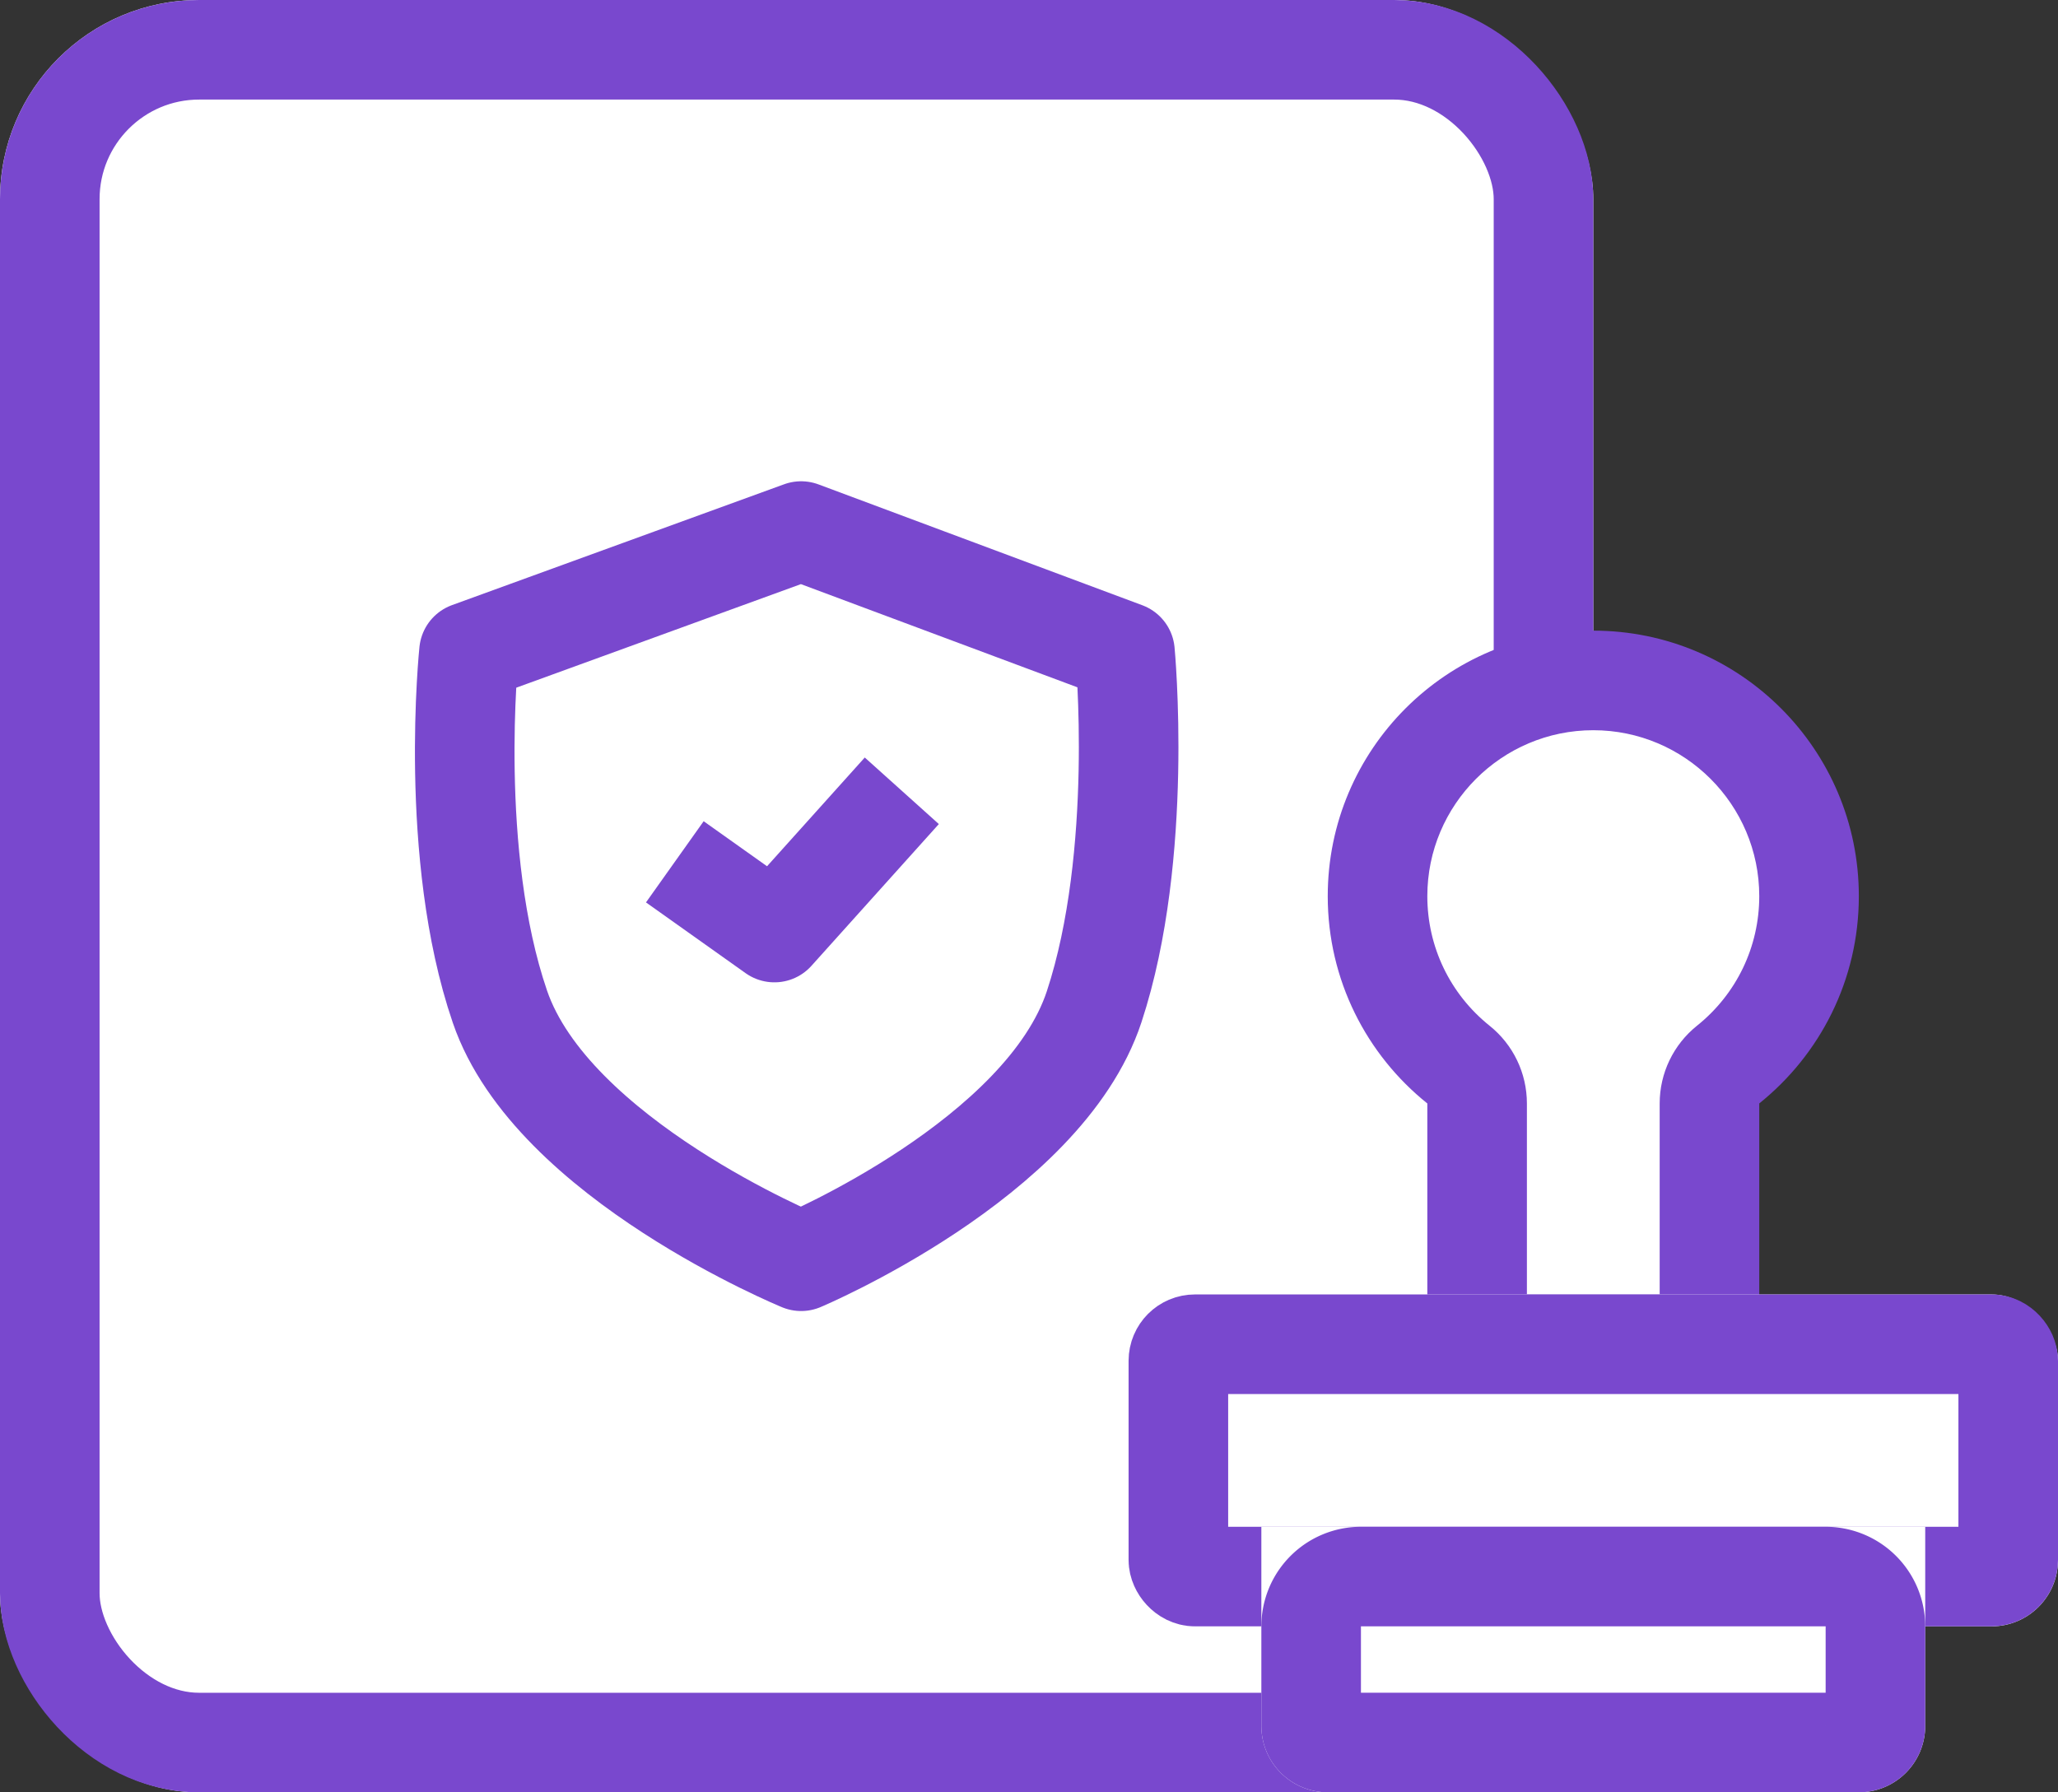 <svg id="Group_8398" data-name="Group 8398" xmlns="http://www.w3.org/2000/svg" width="62" height="54" viewBox="0 0 62 54">
  <rect x="0" y="0" width="62" height="54" fill="#333333" stroke="none"/>
  <g id="Rectangle_3945" data-name="Rectangle 3945" transform="translate(48 54) rotate(180)" fill="#fff" stroke="#7948ce" stroke-width="3">
    <rect width="48" height="54" rx="6" stroke="none"/>
    <rect x="1.5" y="1.5" width="45" height="51" rx="4.5" fill="none"/>
  </g>
  <g id="Group_8384" data-name="Group 8384" transform="translate(14 16)">
    <path id="Path_17325" data-name="Path 17325" d="M10.33-9.047l3,2.131,3.838-4.271" transform="translate(-4 19.012)" fill="none" stroke="#7948ce" stroke-linejoin="round" stroke-width="3"/>
    <path id="Path_17332" data-name="Path 17332" d="M-17407.24-4974.39l-9.756-3.641-10.006,3.641s-.639,6.1.932,10.689,9.074,7.669,9.074,7.669,7.316-3.08,8.828-7.669S-17407.24-4974.39-17407.24-4974.39Z" transform="translate(17427.131 4978.031)" fill="none" stroke="#7948ce" stroke-linejoin="round" stroke-width="3"/>
  </g>
  <g id="Group_8385" data-name="Group 8385" transform="translate(34 19)">
    <g id="Union_26" data-name="Union 26" transform="translate(21.998 23) rotate(180)" fill="#fff" stroke-linejoin="round">
      <path d="M 7.998 21.5 C 4.414 21.5 1.498 18.584 1.498 15 C 1.498 13.018 2.387 11.168 3.936 9.926 L 4.498 9.476 L 4.498 8.756 L 4.498 1.501 L 11.498 1.501 L 11.498 8.755 L 11.498 9.475 L 12.06 9.926 C 13.61 11.168 14.498 13.017 14.498 15 C 14.498 18.584 11.582 21.5 7.998 21.5 Z" stroke="none"/>
      <path d="M 7.998 20 C 10.755 20 12.998 17.757 12.998 15 C 12.998 13.475 12.314 12.052 11.122 11.096 C 10.411 10.527 9.998 9.666 9.998 8.755 L 9.998 3.001 L 5.998 3.001 L 5.998 8.756 C 5.998 9.666 5.585 10.527 4.874 11.097 C 3.682 12.052 2.998 13.475 2.998 15 C 2.998 17.757 5.241 20 7.998 20 M 7.998 23 C 3.58 23 -0.002 19.419 -0.002 15 C -0.002 12.474 1.169 10.222 2.998 8.756 L 2.998 0.001 L 12.998 0.001 L 12.998 8.755 C 14.827 10.221 15.998 12.474 15.998 15 C 15.998 19.419 12.416 23 7.998 23 Z" stroke="none" fill="#7948ce"/>
    </g>
    <g id="Rectangle_3942" data-name="Rectangle 3942" transform="translate(28 29.999) rotate(180)" fill="#fff" stroke="#7948ce" stroke-width="3">
      <rect width="28" height="10" rx="2" stroke="none"/>
      <rect x="1.5" y="1.5" width="25" height="7" rx="0.5" fill="none"/>
    </g>
    <g id="Rectangle_3943" data-name="Rectangle 3943" transform="translate(24 34.999) rotate(180)" fill="#fff" stroke="#7948ce" stroke-width="3">
      <path d="M2,0H18a2,2,0,0,1,2,2V8a0,0,0,0,1,0,0H0A0,0,0,0,1,0,8V2A2,2,0,0,1,2,0Z" stroke="none"/>
      <path d="M2,1.5H18a.5.5,0,0,1,.5.5V5A1.5,1.5,0,0,1,17,6.5H3A1.5,1.5,0,0,1,1.5,5V2A.5.5,0,0,1,2,1.5Z" fill="none"/>
    </g>
  </g>
</svg>

